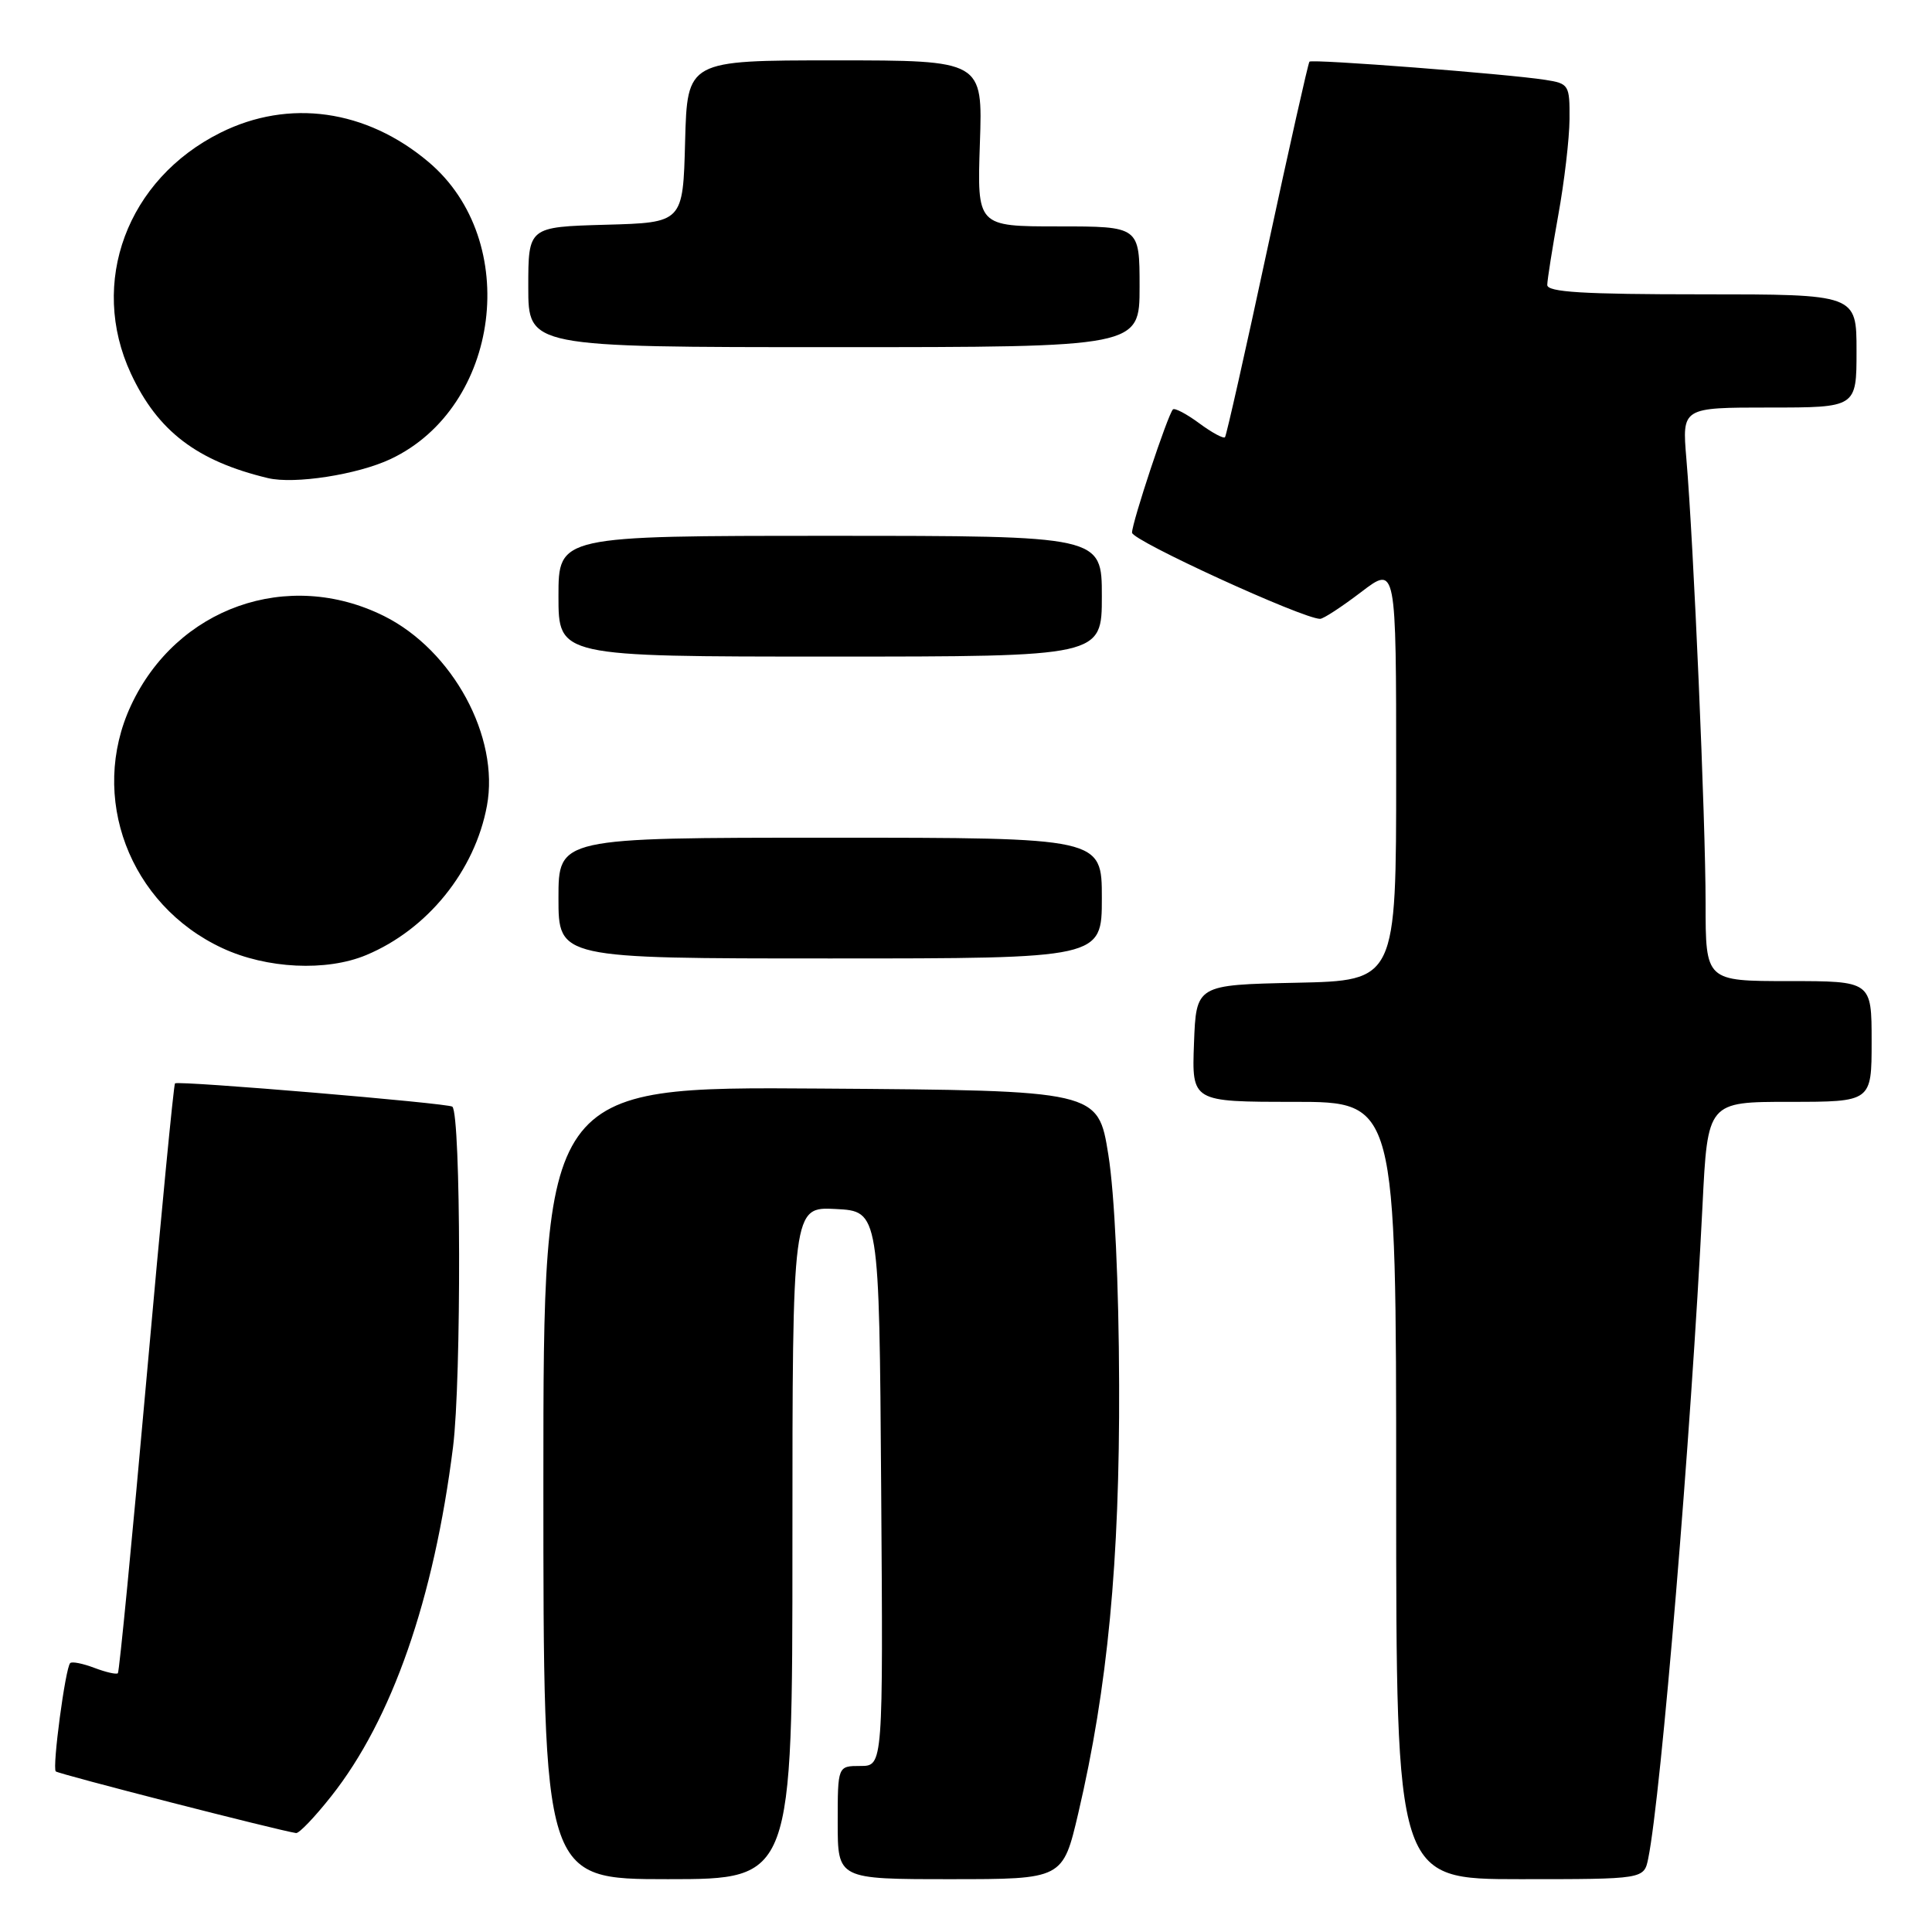 <?xml version="1.0" encoding="UTF-8" standalone="no"?>
<!DOCTYPE svg PUBLIC "-//W3C//DTD SVG 1.1//EN" "http://www.w3.org/Graphics/SVG/1.1/DTD/svg11.dtd" >
<svg xmlns="http://www.w3.org/2000/svg" xmlns:xlink="http://www.w3.org/1999/xlink" version="1.1" viewBox="0 0 256 256">
 <g >
 <path fill="currentColor"
d=" M 105.00 204.45 C 105.00 159.90 105.00 159.90 110.75 160.20 C 116.50 160.50 116.50 160.50 116.76 197.25 C 117.02 234.00 117.02 234.00 114.01 234.00 C 111.00 234.00 111.00 234.00 111.00 241.50 C 111.00 249.00 111.00 249.00 125.92 249.00 C 140.83 249.00 140.83 249.00 142.88 240.25 C 146.77 223.63 148.37 206.92 148.29 183.50 C 148.25 170.12 147.69 158.17 146.86 153.00 C 145.50 144.50 145.50 144.50 108.75 144.24 C 72.00 143.98 72.00 143.98 72.00 196.49 C 72.00 249.00 72.00 249.00 88.50 249.00 C 105.00 249.00 105.00 249.00 105.00 204.45 Z  M 218.40 246.25 C 220.11 237.86 224.08 190.05 225.59 159.75 C 226.27 146.00 226.27 146.00 237.13 146.00 C 248.00 146.00 248.00 146.00 248.00 138.00 C 248.00 130.00 248.00 130.00 237.00 130.00 C 226.00 130.00 226.00 130.00 226.00 119.70 C 226.00 108.74 224.41 72.00 223.45 60.75 C 222.88 54.00 222.88 54.00 234.44 54.00 C 246.00 54.00 246.00 54.00 246.00 46.50 C 246.00 39.00 246.00 39.00 225.50 39.00 C 209.76 39.00 205.00 38.71 205.02 37.75 C 205.03 37.06 205.69 32.90 206.48 28.50 C 207.28 24.10 207.95 18.38 207.97 15.80 C 208.00 11.25 207.89 11.07 204.75 10.58 C 199.78 9.80 173.87 7.80 173.51 8.17 C 173.34 8.35 170.83 19.52 167.93 33.00 C 165.04 46.48 162.51 57.69 162.32 57.93 C 162.13 58.16 160.60 57.34 158.91 56.09 C 157.22 54.84 155.65 54.02 155.42 54.25 C 154.74 54.93 150.00 69.22 150.00 70.58 C 150.00 71.63 172.64 82.00 174.92 82.00 C 175.36 82.00 177.80 80.40 180.36 78.45 C 185.00 74.91 185.00 74.91 185.00 102.43 C 185.00 129.94 185.00 129.94 171.75 130.22 C 158.50 130.50 158.50 130.50 158.21 138.25 C 157.92 146.00 157.92 146.00 171.46 146.00 C 185.00 146.00 185.00 146.00 185.00 197.50 C 185.00 249.00 185.00 249.00 201.42 249.00 C 217.84 249.00 217.84 249.00 218.40 246.25 Z  M 43.90 238.00 C 51.94 227.84 57.50 211.89 60.03 191.73 C 61.15 182.81 61.08 147.71 59.94 146.64 C 59.45 146.18 23.69 143.17 23.19 143.55 C 23.02 143.68 21.32 161.24 19.42 182.58 C 17.52 203.91 15.81 221.52 15.62 221.71 C 15.43 221.90 14.03 221.58 12.50 221.00 C 10.97 220.42 9.53 220.13 9.30 220.37 C 8.66 221.00 6.90 234.24 7.39 234.72 C 7.74 235.07 36.78 242.52 39.23 242.89 C 39.63 242.95 41.73 240.75 43.90 238.00 Z  M 48.53 126.55 C 56.65 123.16 62.92 115.40 64.52 106.78 C 66.22 97.64 59.99 86.17 50.89 81.63 C 38.15 75.29 23.40 80.50 17.35 93.49 C 11.73 105.57 17.12 119.89 29.46 125.63 C 35.33 128.37 43.27 128.75 48.53 126.55 Z  M 146.00 119.00 C 146.00 111.00 146.00 111.00 110.00 111.00 C 74.00 111.00 74.00 111.00 74.00 119.00 C 74.00 127.00 74.00 127.00 110.00 127.00 C 146.00 127.00 146.00 127.00 146.00 119.00 Z  M 146.00 79.00 C 146.00 71.00 146.00 71.00 110.00 71.00 C 74.00 71.00 74.00 71.00 74.00 79.00 C 74.00 87.00 74.00 87.00 110.00 87.00 C 146.00 87.00 146.00 87.00 146.00 79.00 Z  M 51.75 60.83 C 66.32 53.96 69.14 31.89 56.79 21.47 C 48.54 14.50 38.29 13.06 29.22 17.58 C 16.83 23.75 11.74 37.45 17.35 49.51 C 20.90 57.13 26.11 61.10 35.50 63.35 C 39.02 64.19 47.37 62.89 51.75 60.83 Z  M 151.00 38.00 C 151.00 30.00 151.00 30.00 140.23 30.00 C 129.47 30.00 129.47 30.00 129.84 19.00 C 130.22 8.00 130.22 8.00 110.64 8.00 C 91.07 8.00 91.07 8.00 90.78 18.75 C 90.50 29.50 90.50 29.50 80.25 29.78 C 70.00 30.07 70.00 30.07 70.00 38.03 C 70.00 46.00 70.00 46.00 110.50 46.00 C 151.00 46.00 151.00 46.00 151.00 38.00 Z "/>
</g>
</svg>